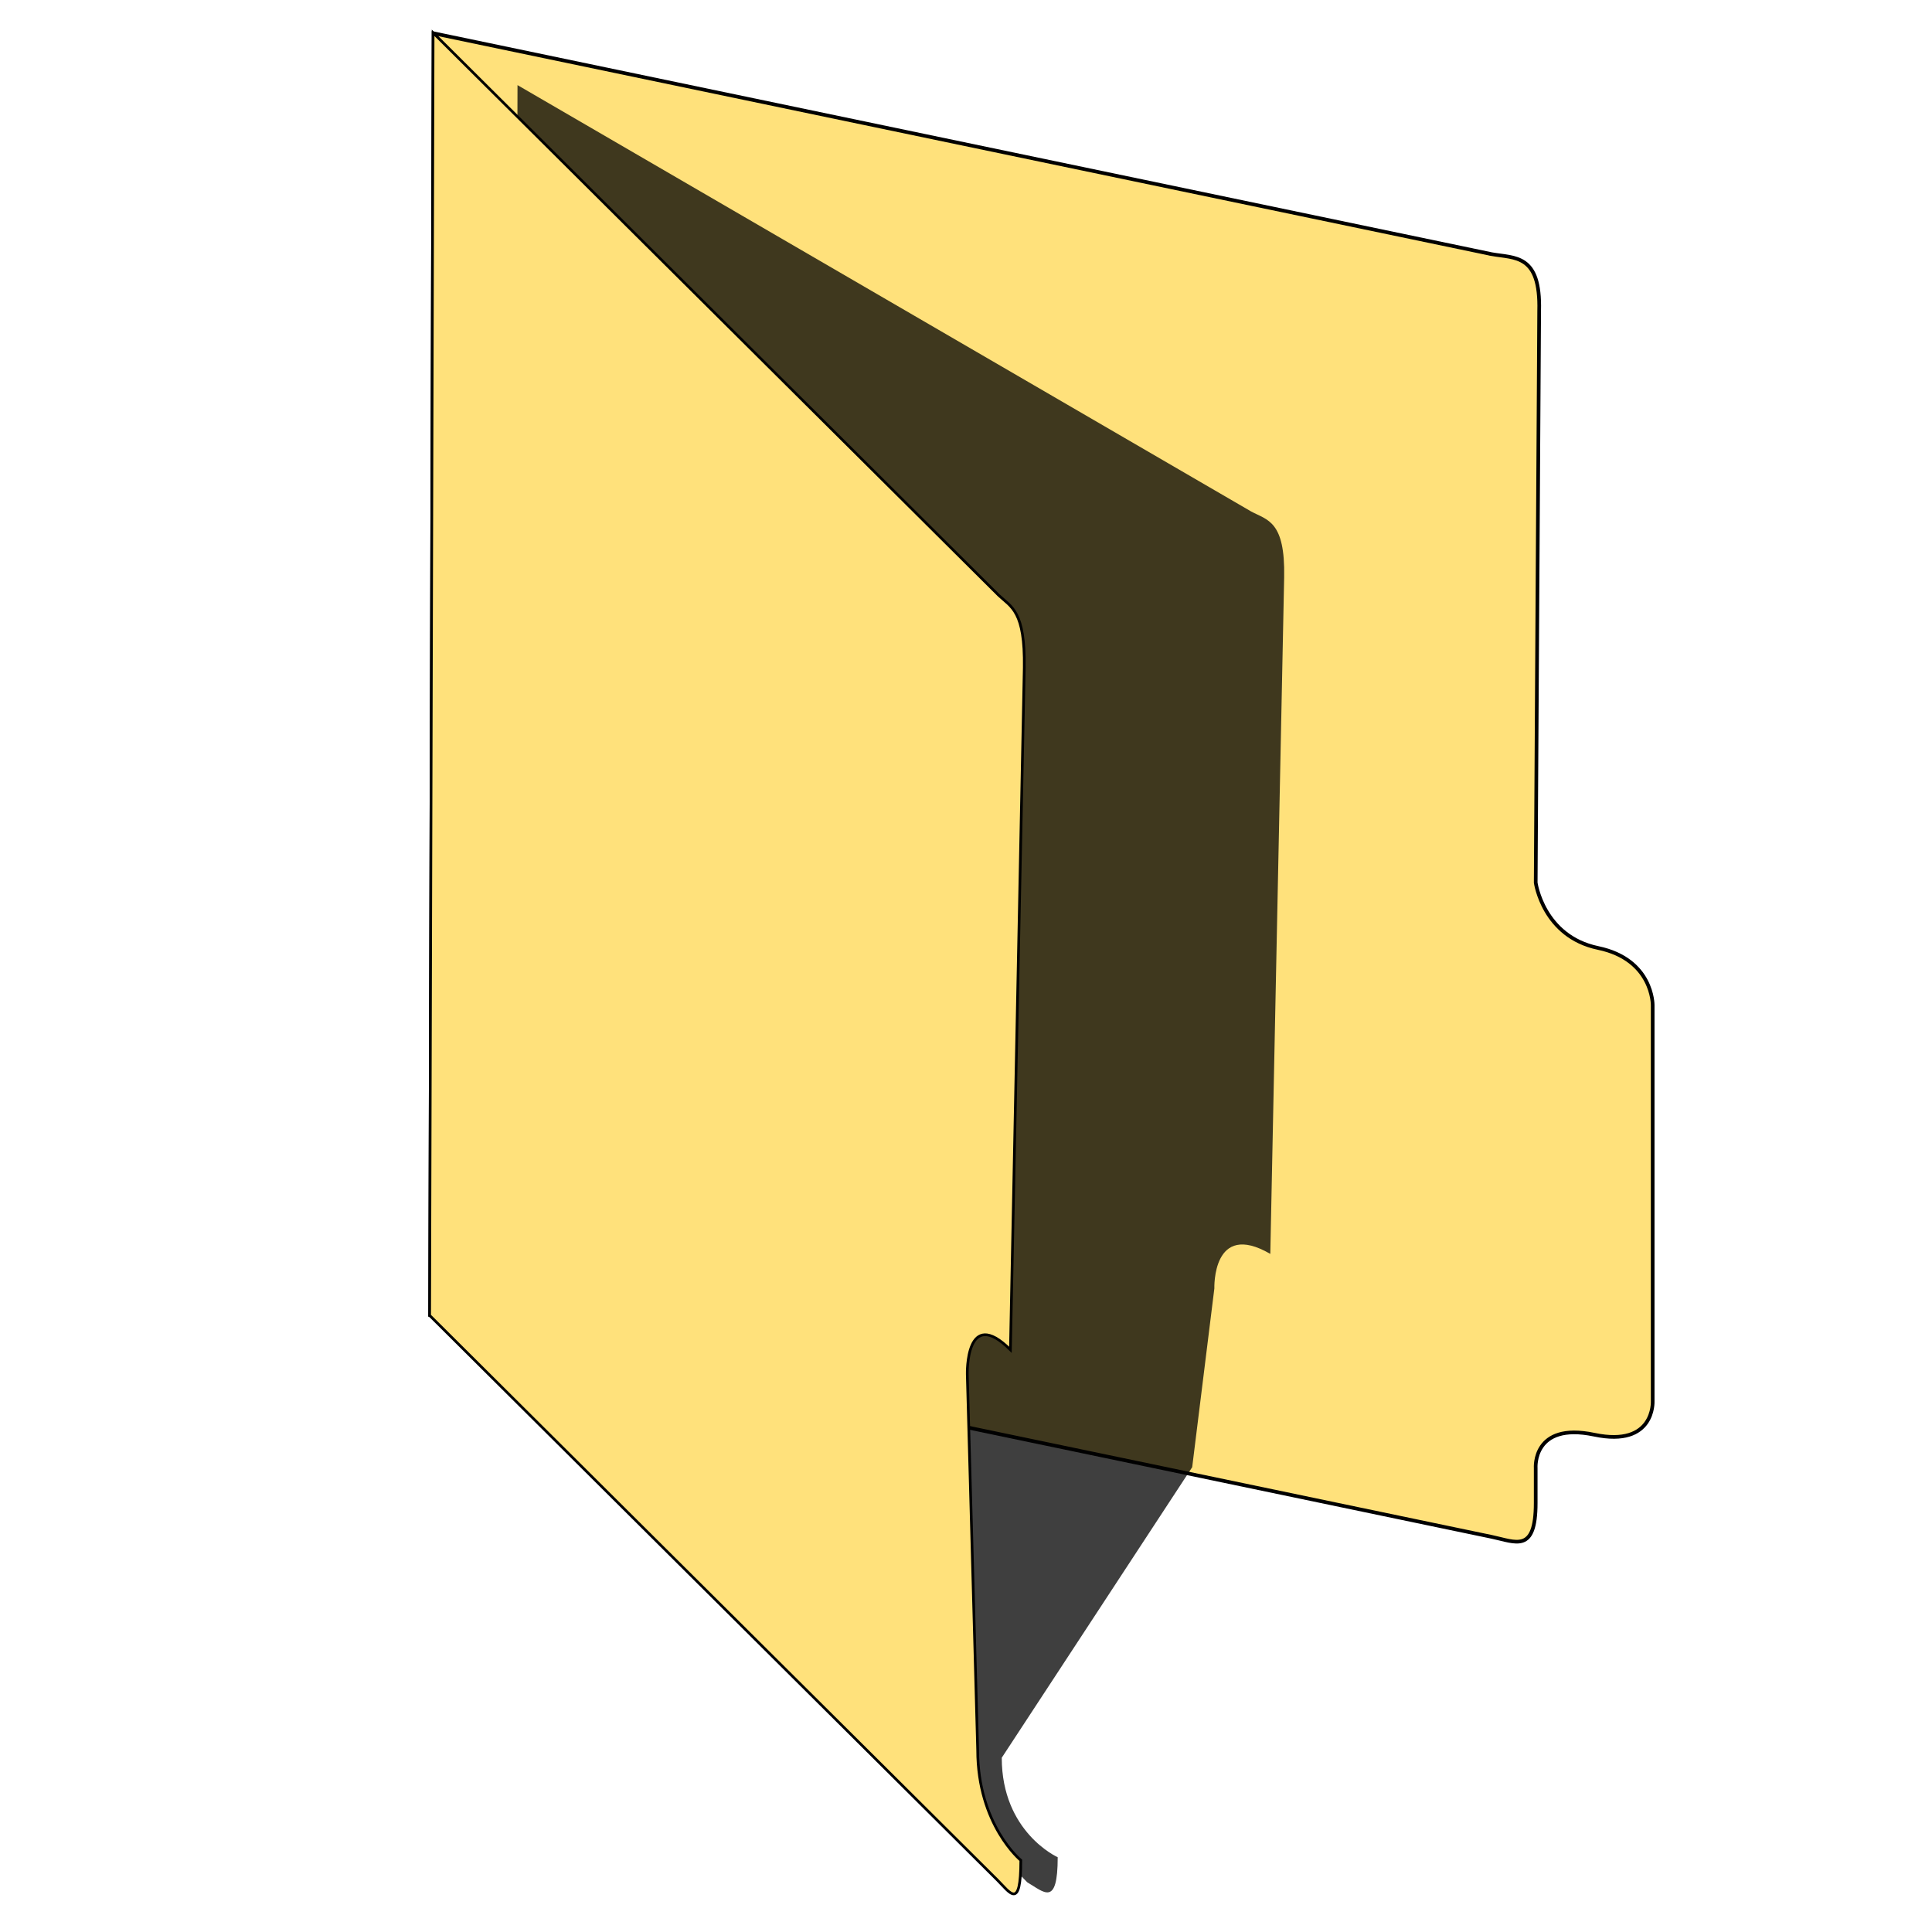 <?xml version="1.0" encoding="UTF-8" standalone="no"?>
<!-- Created with Inkscape (http://www.inkscape.org/) -->

<svg
   xmlns:dc="http://purl.org/dc/elements/1.1/"
   xmlns:cc="http://creativecommons.org/ns#"
   xmlns:rdf="http://www.w3.org/1999/02/22-rdf-syntax-ns#"
   xmlns:svg="http://www.w3.org/2000/svg"
   xmlns="http://www.w3.org/2000/svg"
   xmlns:sodipodi="http://sodipodi.sourceforge.net/DTD/sodipodi-0.dtd"
   xmlns:inkscape="http://www.inkscape.org/namespaces/inkscape"
   width="310"
   height="310"
   id="svg3757"
   sodipodi:version="0.32"
   inkscape:version="0.48.4 r9939"
   sodipodi:docname="folder-open.svg"
   inkscape:output_extension="org.inkscape.output.svg.inkscape"
   version="1.1"
   inkscape:export-filename="/home/crawford/Projects/Squirrel/images/folder-open36.png"
   inkscape:export-xdpi="10.451612"
   inkscape:export-ydpi="10.451612">
  <defs
     id="defs3759">
    <inkscape:perspective
       sodipodi:type="inkscape:persp3d"
       inkscape:vp_x="-50 : 600 : 1"
       inkscape:vp_y="0 : 1000 : 0"
       inkscape:vp_z="700 : 600 : 1"
       inkscape:persp3d-origin="300 : 400 : 1"
       id="perspective3765" />
    <filter
       inkscape:collect="always"
       id="filter4314-0"
       x="-0.166"
       width="1.332"
       y="-0.046"
       height="1.093"
       color-interpolation-filters="sRGB">
      <feGaussianBlur
         inkscape:collect="always"
         stdDeviation="11.313"
         id="feGaussianBlur4316-7" />
    </filter>
  </defs>
  <sodipodi:namedview
     id="base"
     pagecolor="#ffffff"
     bordercolor="#666666"
     borderopacity="1.0"
     gridtolerance="10000"
     guidetolerance="10"
     objecttolerance="10"
     inkscape:pageopacity="0.0"
     inkscape:pageshadow="2"
     inkscape:zoom="0.7"
     inkscape:cx="252.84969"
     inkscape:cy="377.16583"
     inkscape:document-units="px"
     inkscape:current-layer="layer1"
     showgrid="false"
     inkscape:window-width="1049"
     inkscape:window-height="998"
     inkscape:window-x="240"
     inkscape:window-y="0"
     inkscape:window-maximized="0" />
  <g
     inkscape:label="Layer 1"
     inkscape:groupmode="layer"
     id="layer1"
     transform="translate(-245.205,-367.583)">
    <path
       inkscape:connector-curvature="0"
       style="fill:#ffe17b;fill-opacity:1;fill-rule:evenodd;stroke:#000000;stroke-width:0.588px;stroke-linecap:butt;stroke-linejoin:miter;stroke-opacity:1"
       d="m 484.549,408.363 -169.773,-35.437 -0.556,205.698 170.359,35.56 c 3.824,0.798 7.038,2.679 7.038,-5.442 l 0,-5.585 c 0,0 -0.571,-7.45 9.385,-5.372 9.766,2.059 9.385,-5.372 9.385,-5.372 l 3e-5,-63.562 c 0,0 0.085,-7.315 -8.753,-9.16 -8.831,-1.843 -10.016,-10.481 -10.016,-10.481 l 0.556,-91.742 c 0.251,-9.139 -3.888,-8.438 -7.625,-9.104 z"
       id="path3767-4"
       sodipodi:nodetypes="ccccccccczccc" />
    <path
       inkscape:connector-curvature="0"
       style="opacity:0.864;fill:#000000;fill-opacity:1;fill-rule:evenodd;stroke:none;filter:url(#filter4314-0)"
       d="M 485.515,315.922 329.173,164.179 328.435,509.339 437.8,677.113 c 3.521,3.418 6.482,8.339 6.482,-5.317 0,0 -11.92,-9.523 -11.92,-29.76 l 40.578,-69.544 4.724,-47.455 c 0,0 -0.503,-18.679 11.92,-6.621 l 2.953,-183.047 c 0.231,-15.231 -3.581,-16.299 -7.022,-19.447 z"
       id="path4280"
       sodipodi:nodetypes="ccccccccccc"
       transform="matrix(0.753,-0.136,0,0.591,80.375,328.977)" />
    <path
       inkscape:connector-curvature="0"
       style="fill:#ffe17b;fill-opacity:1;fill-rule:evenodd;stroke:#000000;stroke-width:0.43px;stroke-linecap:butt;stroke-linejoin:miter;stroke-opacity:1"
       d="m 405.478,463.126 -90.779,-90.28 -0.556,205.804 91.093,90.592 c 2.045,2.033 3.764,4.961 3.764,-3.163 0,0 -6.921,-5.666 -6.921,-17.706 l -1.668,-60.272 c 0,0 -0.292,-11.113 6.921,-3.939 l 2.224,-109.465 c 0.134,-9.062 -2.079,-9.697 -4.077,-11.57 z"
       id="path3769-5"
       sodipodi:nodetypes="cccccccccc" />
  </g>
</svg>
